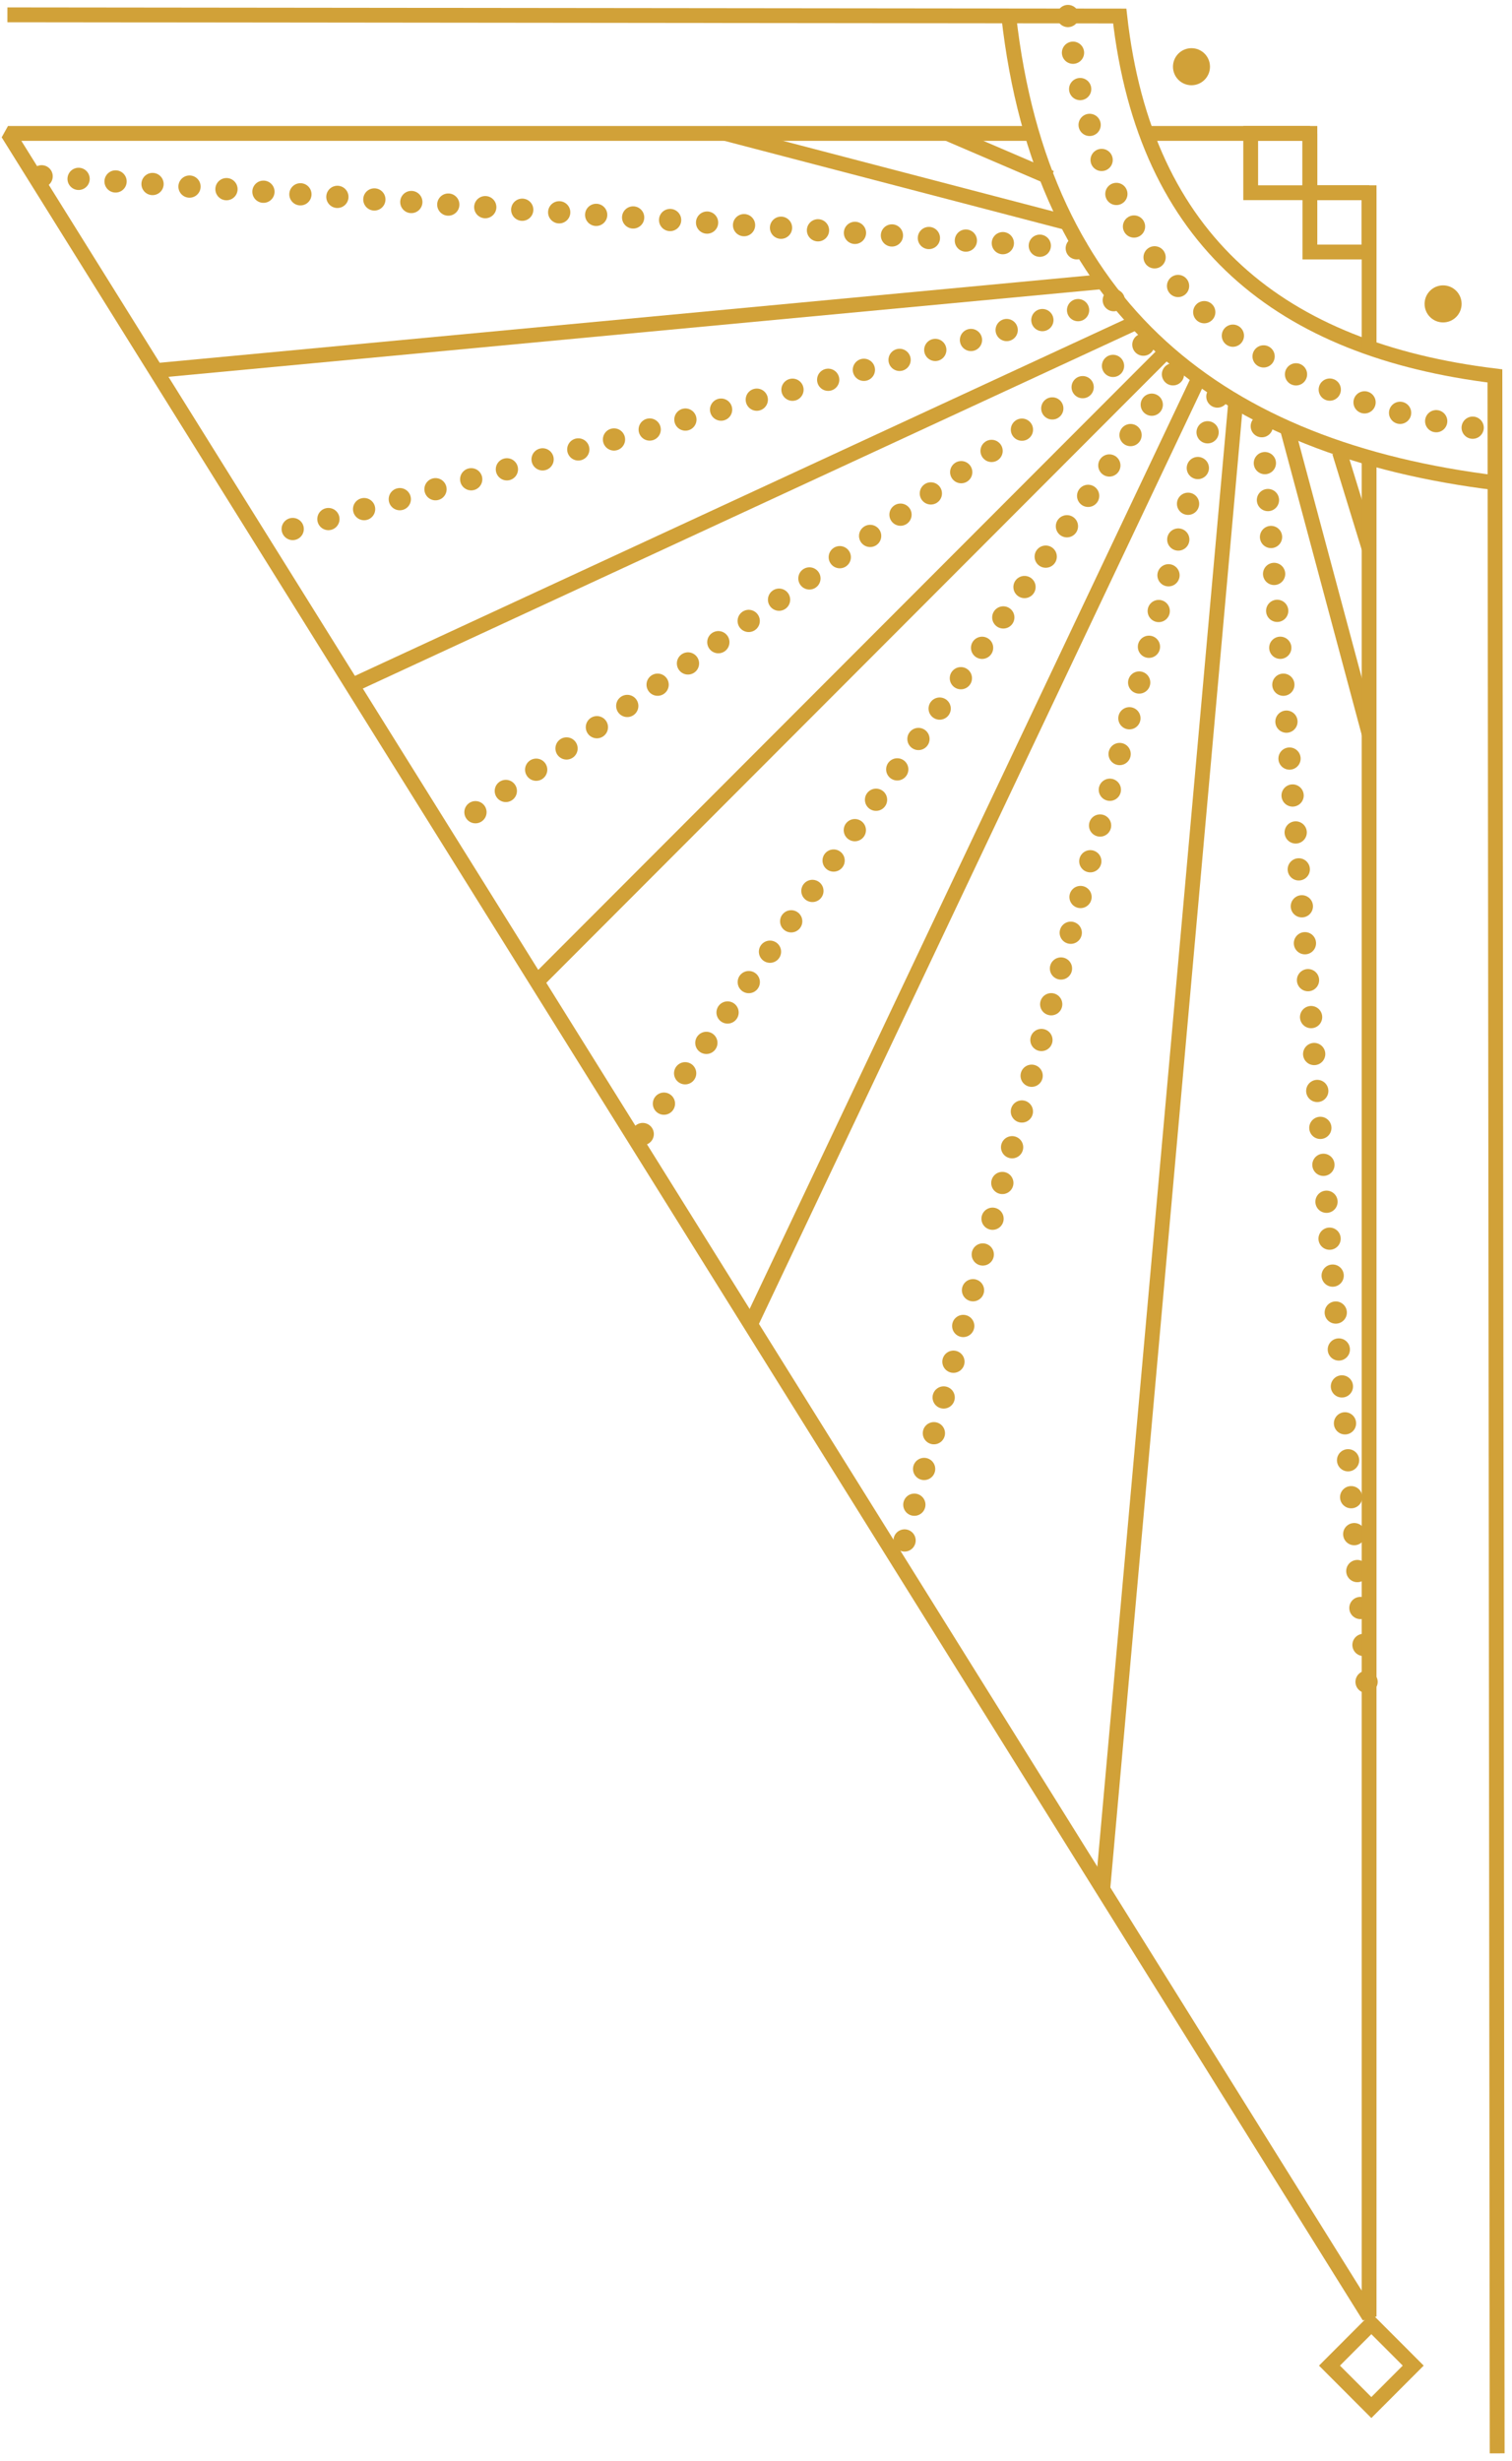 <?xml version="1.0" encoding="UTF-8"?>
<svg width="204px" height="332px" viewBox="0 0 204 332" version="1.1" xmlns="http://www.w3.org/2000/svg" xmlns:xlink="http://www.w3.org/1999/xlink">
    <title>top-right</title>
    <g id="Symbols" stroke="none" stroke-width="1" fill="none" fill-rule="evenodd">
        <g id="frame_1" transform="translate(-354, 2)" stroke="#D1A138">
            <g id="top-right" transform="translate(455.5, 164.5) scale(-1, 1) translate(-455.5, -164.5) translate(355, 0)">
                <rect id="Rectangle" stroke-width="2" x="17.281" y="24" width="7.988" height="8"></rect>
                <polygon id="Rectangle-Copy" stroke-width="2" transform="translate(16.977, 317.161) rotate(-315) translate(-16.977, -317.161) " points="12.977 313.161 20.971 313.168 20.977 321.161 12.983 321.155"></polygon>
                <rect id="Rectangle" stroke-width="2" x="25.269" y="16" width="7.988" height="8"></rect>
                <path d="M201,0 L50.925,0.161 C47.507,30.674 29.073,45.197 0.305,48.716 L-1.13512923e-13,329" id="Path" stroke-width="2"></path>
                <path d="M65.902,0.161 C61.453,39.753 37.454,58.596 0.003,63.161" id="Path" stroke-width="2"></path>
                <path d="M57.914,0.161 C54.004,35.354 32.914,52.103 0.003,56.161" id="Path" stroke-width="3" stroke-linecap="round" stroke-linejoin="round" stroke-dasharray="0,5"></path>
                <line x1="48.733" y1="41.5" x2="154.571" y2="90.5" id="Line" stroke-width="2"></line>
                <line x1="53.226" y1="36" x2="181.031" y2="48" id="Line-Copy" stroke-width="2"></line>
                <line x1="58.219" y1="28" x2="104.148" y2="16" id="Line-Copy" stroke-width="2"></line>
                <line x1="60.216" y1="22" x2="74.194" y2="16" id="Line-Copy" stroke-width="2"></line>
                <line x1="44.739" y1="45.5" x2="129.609" y2="130.5" id="Line-2" stroke-width="2"></line>
                <line x1="40.246" y1="49" x2="100.654" y2="176.5" id="Line-3" stroke-width="2"></line>
                <line x1="35.254" y1="52" x2="53.226" y2="253" id="Line-3" stroke-width="2"></line>
                <line x1="28.265" y1="56" x2="17.281" y2="97" id="Line-3" stroke-width="2"></line>
                <line x1="31.759" y1="55.5" x2="17.281" y2="229" id="Line-3" stroke-width="3" stroke-linecap="round" stroke-linejoin="round" stroke-dasharray="0,5"></line>
                <line x1="37.75" y1="51.5" x2="80.684" y2="208.5" id="Line-3" stroke-width="3" stroke-linecap="round" stroke-linejoin="round" stroke-dasharray="0,5"></line>
                <line x1="43.741" y1="48.5" x2="115.631" y2="151.5" id="Line-3" stroke-width="3" stroke-linecap="round" stroke-linejoin="round" stroke-dasharray="0,5"></line>
                <line x1="47.735" y1="44.5" x2="140.593" y2="109.5" id="Line-3" stroke-width="3" stroke-linecap="round" stroke-linejoin="round" stroke-dasharray="0,5"></line>
                <line x1="51.729" y1="38.5" x2="166.553" y2="70.5" id="Line-3" stroke-width="3" stroke-linecap="round" stroke-linejoin="round" stroke-dasharray="0,5"></line>
                <line x1="56.721" y1="31.5" x2="200.501" y2="21.5" id="Line-3" stroke-width="3" stroke-linecap="round" stroke-linejoin="round" stroke-dasharray="0,5"></line>
                <line x1="21.275" y1="59" x2="17.281" y2="72" id="Line-3" stroke-width="2"></line>
                <path d="M17.281,45.045 L17.281,24 L25.269,24 L25.269,16 L47.292,16 M62.759,16 L200.924,16 L17.281,310.534 L17.281,60.056" id="Shape" stroke-width="2" stroke-linejoin="bevel"></path>
                <ellipse id="Oval" fill="#D1A138" cx="7.297" cy="39" rx="1.997" ry="2"></ellipse>
                <ellipse id="Oval" fill="#D1A138" cx="41.245" cy="7" rx="1.997" ry="2"></ellipse>
            </g>
        </g>
    </g>
</svg>